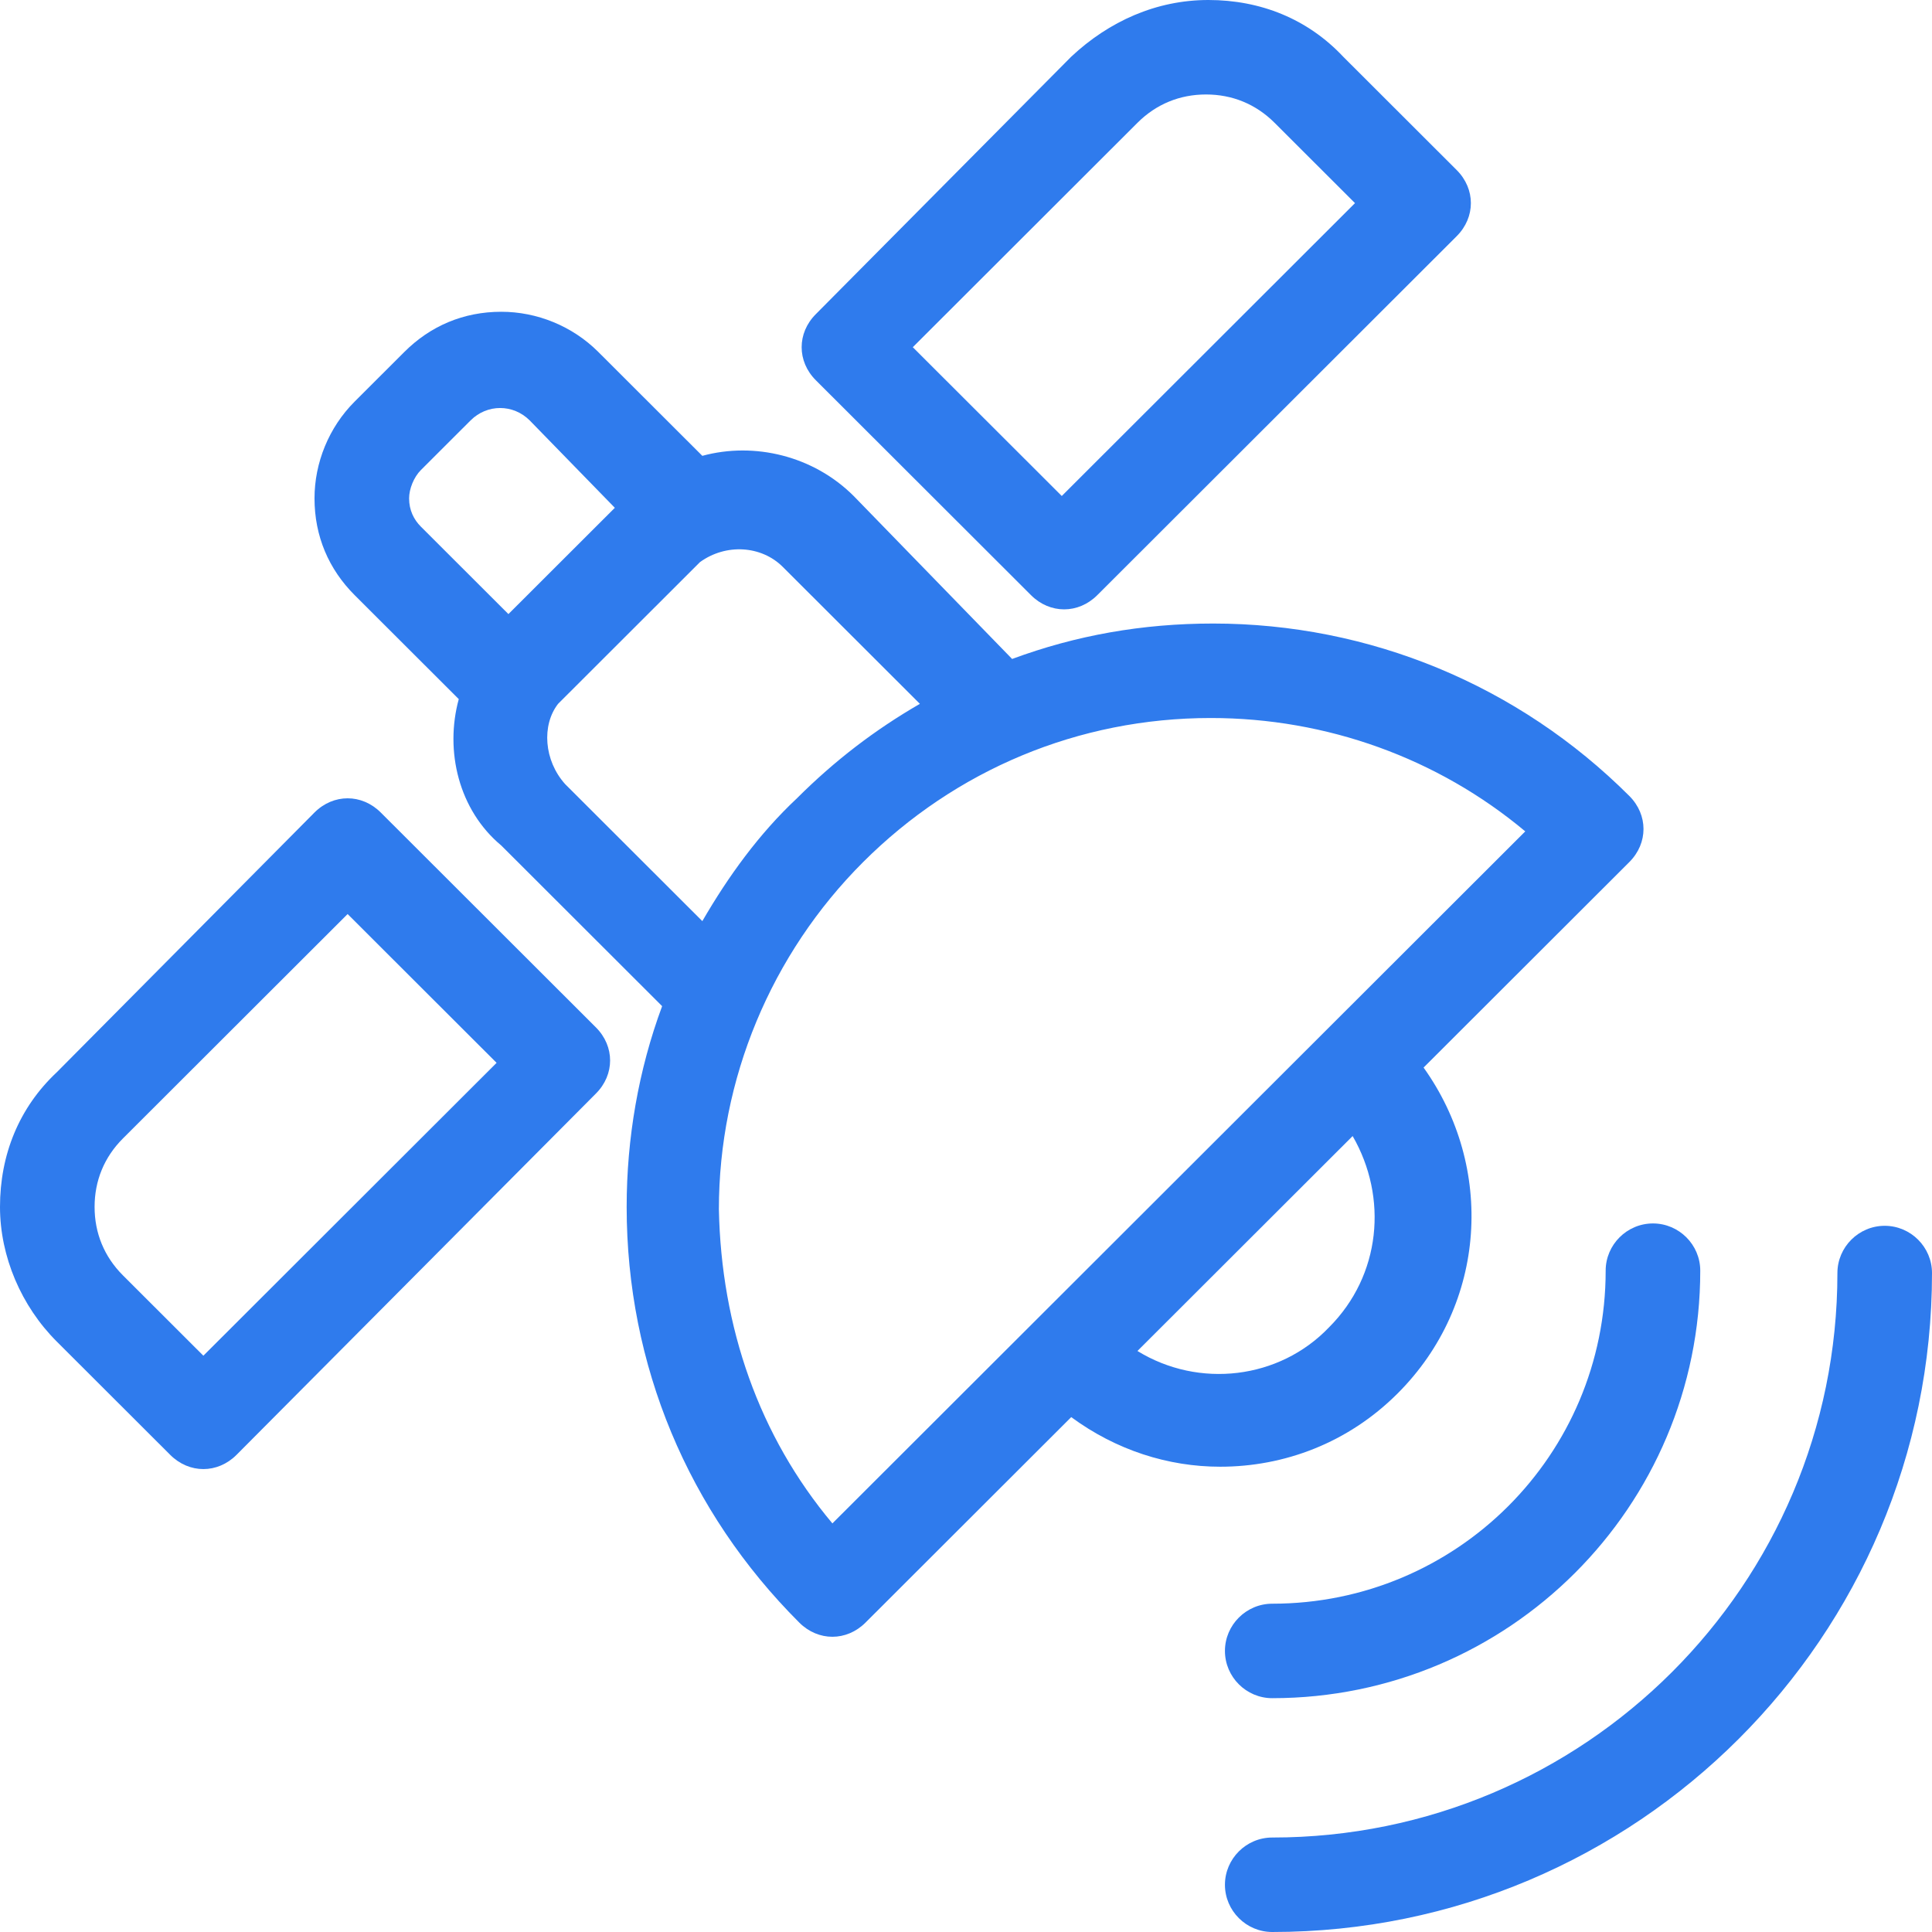 <svg width="400" height="400" viewBox="0 0 400 400" fill="none" xmlns="http://www.w3.org/2000/svg">
<path d="M94.982 144.744L73.439 123.228C68.054 117.849 65.116 111.003 65.116 103.179C65.116 95.844 68.054 88.509 73.439 83.13L83.721 72.861C89.106 67.482 95.961 64.548 103.794 64.548C111.138 64.548 118.482 67.482 123.868 72.861L145.41 94.377C156.181 91.443 168.421 94.377 176.744 102.69L209.547 136.431C222.766 131.541 236.475 129.096 251.163 129.096C283.476 129.096 314.321 141.81 337.332 164.793C341.248 168.705 341.248 174.572 337.332 178.484L294.737 221.027C309.425 241.565 307.956 269.927 289.351 288.509C279.07 298.778 265.851 303.668 252.632 303.668C241.86 303.668 231.089 300.245 221.787 293.399L179.192 335.942C177.234 337.898 174.786 338.876 172.338 338.876C169.89 338.876 167.442 337.898 165.483 335.942C142.472 312.959 129.743 282.641 129.743 249.878C129.743 235.697 132.191 221.516 137.087 208.313L103.794 175.062C94.982 167.727 92.044 155.502 94.982 144.744ZM109.669 87.042C106.242 83.619 100.857 83.619 97.43 87.042L87.148 97.311C85.679 98.778 84.7 101.223 84.7 103.179C84.7 105.624 85.679 107.58 87.148 109.047L105.263 127.14L127.295 105.135L109.669 87.042ZM275.153 274.817C285.924 264.059 287.393 247.922 280.049 235.208L235.496 279.707C248.225 287.531 264.871 285.575 275.153 274.817ZM172.338 315.404L315.789 172.128C297.674 156.969 274.663 148.656 250.673 148.656C223.256 148.656 197.797 159.414 178.703 178.484C159.608 197.555 148.837 223.472 148.837 250.367C149.327 274.817 157.16 297.311 172.338 315.404ZM117.013 162.348L145.41 190.709C150.796 181.418 157.16 172.617 164.994 165.282C172.827 157.458 181.151 151.101 190.453 145.722L162.056 117.36C157.65 112.959 150.306 112.47 144.92 116.382L115.545 145.722C112.117 150.123 112.607 157.458 117.013 162.348Z" fill="#2F7BED"/>
<path d="M48.96 301.222C47.001 303.178 44.553 304.156 42.105 304.156C39.657 304.156 37.209 303.178 35.251 301.222L11.75 277.751C4.406 270.416 0 260.147 0 249.878C0 239.12 3.917 229.34 11.75 222.005L65.116 168.215C67.075 166.259 69.523 165.281 71.971 165.281C74.419 165.281 76.867 166.259 78.825 168.215L123.378 212.714C127.295 216.626 127.295 222.494 123.378 226.406L48.96 301.222ZM71.971 189.242L25.459 235.697C21.542 239.609 19.584 244.499 19.584 249.878C19.584 255.257 21.542 260.147 25.459 264.059L42.105 280.685L102.815 220.049L71.971 189.242Z" fill="#2F7BED"/>
<path d="M220.318 126.161C217.87 126.161 215.422 125.183 213.464 123.227L168.911 78.729C166.952 76.773 165.973 74.328 165.973 71.883C165.973 69.438 166.952 66.993 168.911 65.037L221.787 11.736C229.621 4.401 239.412 0 250.184 0C260.955 0 270.747 3.912 278.091 11.736L301.591 35.208C305.508 39.12 305.508 44.988 301.591 48.9L227.173 123.227C225.214 125.183 222.766 126.161 220.318 126.161ZM263.892 25.428C259.975 21.516 255.079 19.56 249.694 19.56C244.308 19.56 239.412 21.516 235.496 25.428L188.984 71.883L219.829 102.689L280.538 42.054L263.892 25.428Z" fill="#2F7BED"/>
<path d="M263.403 332.03C301.591 332.03 332.436 301.223 332.436 263.081C332.436 257.702 336.842 253.301 342.228 253.301C347.613 253.301 352.02 257.702 352.02 263.081C352.02 311.981 312.363 351.59 263.403 351.59C258.017 351.59 253.611 347.189 253.611 341.81C253.611 336.431 258.017 332.03 263.403 332.03Z" fill="#2F7BED"/>
<path d="M263.403 380.44C328.029 380.44 380.416 328.117 380.416 263.57C380.416 258.191 384.823 253.79 390.208 253.79C395.594 253.79 400 258.191 400 263.57C400 338.875 338.801 400 263.403 400C258.017 400 253.611 395.599 253.611 390.22C253.611 384.841 258.017 380.44 263.403 380.44Z" fill="#2F7BED"/>
</svg>
